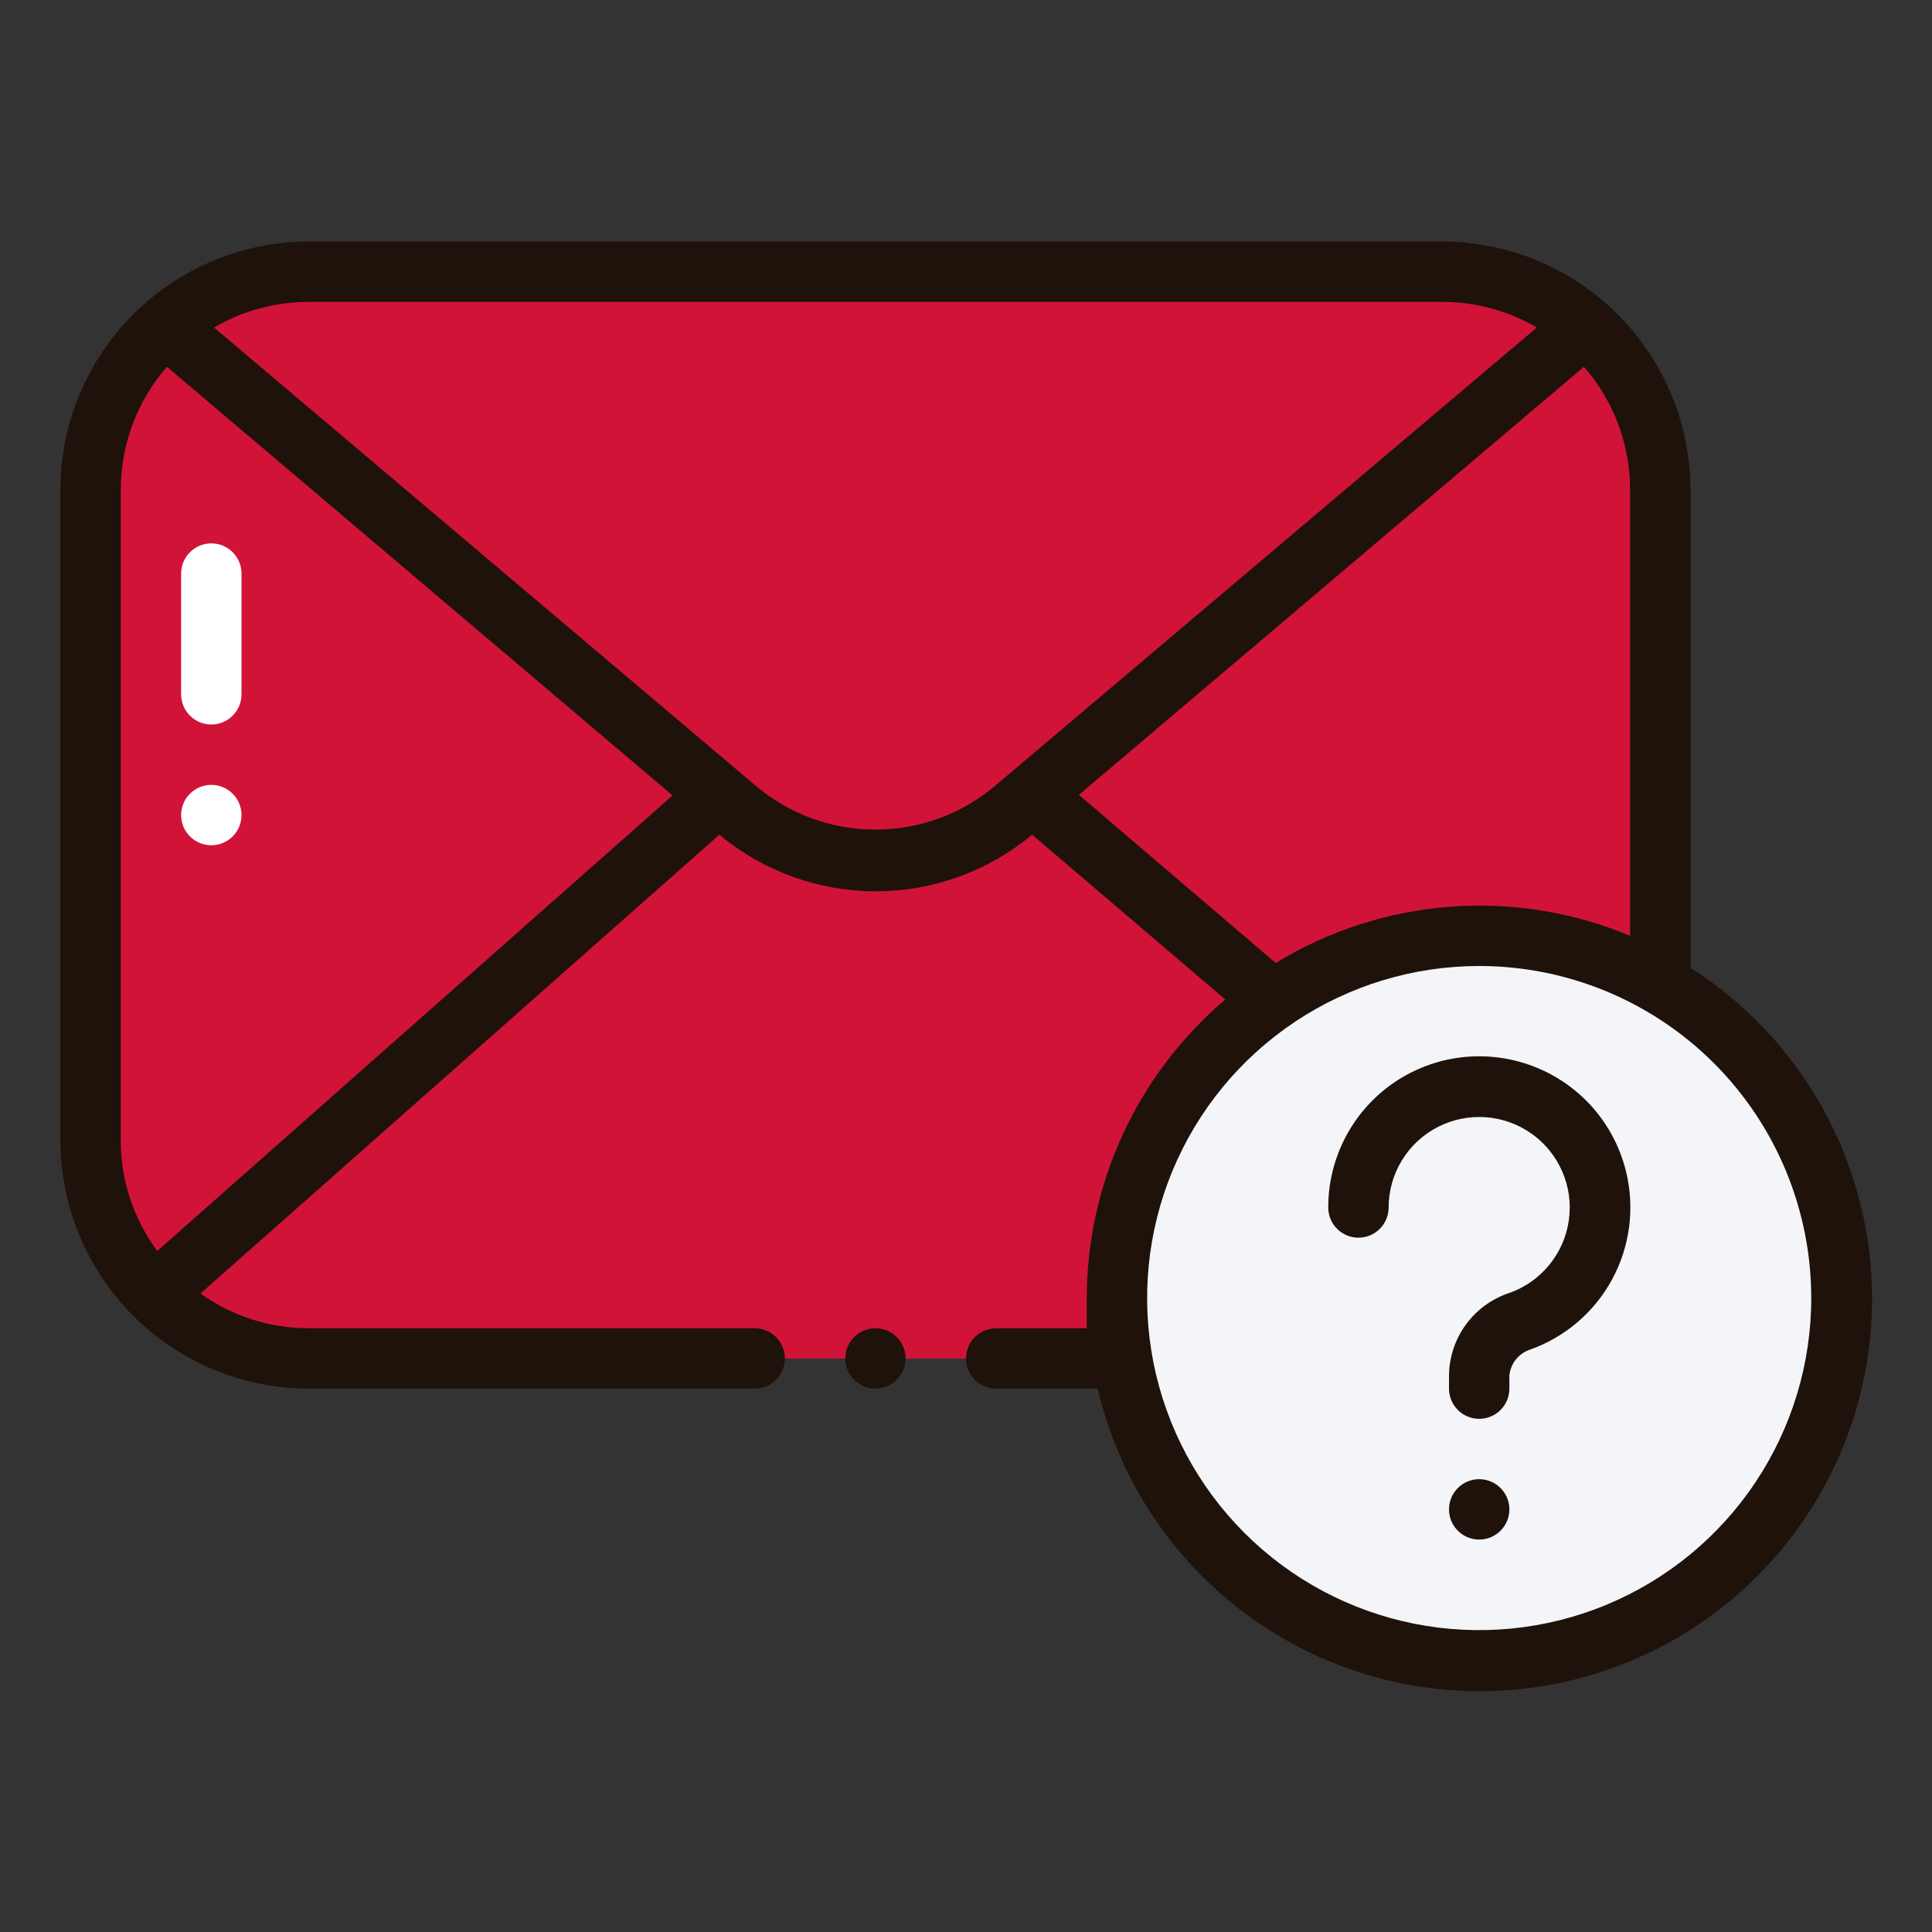 <svg width="64" height="64" viewBox="0 0 64 64" fill="none" xmlns="http://www.w3.org/2000/svg">
<rect x="0" y="0" width="64" height="64" fill="#333333" stroke="none"/>
<path d="M47.77 9H10.23C6.237 9 3 12.237 3 16.23V37.77C3 41.763 6.237 45 10.23 45H47.77C51.763 45 55 41.763 55 37.77V16.23C55 12.237 51.763 9 47.77 9Z" fill="#D21338"/>
<path d="M54.29 40.87L34.9 24.3C33.268 22.86 31.167 22.064 28.99 22.064C26.813 22.064 24.712 22.86 23.08 24.3L3.9 41.26C4.523 42.393 5.44 43.338 6.553 43.996C7.667 44.654 8.937 45.001 10.23 45H47.77C49.136 44.999 50.474 44.61 51.628 43.879C52.782 43.148 53.705 42.105 54.29 40.87V40.87Z" fill="#D21338"/>
<path d="M53.19 42.56C52.514 43.328 51.681 43.943 50.748 44.364C49.816 44.785 48.803 45.002 47.78 45H10.22C9.27 45.001 8.328 44.814 7.451 44.448C6.574 44.082 5.778 43.546 5.11 42.87L24.41 25.8C25.683 24.694 27.313 24.085 29 24.085C30.687 24.085 32.317 24.694 33.59 25.8L53.19 42.56Z" fill="#D21338"/>
<path d="M49 29C45.287 29 41.726 30.475 39.1 33.1C36.475 35.726 35 39.287 35 43C35.008 43.669 35.061 44.338 35.16 45H47.77C49.688 45 51.526 44.238 52.882 42.882C54.238 41.526 55 39.688 55 37.77V30.37C53.128 29.47 51.077 29.002 49 29V29Z" fill="#D21338"/>
<path d="M49 55C55.627 55 61 49.627 61 43C61 36.373 55.627 31 49 31C42.373 31 37 36.373 37 43C37 49.627 42.373 55 49 55Z" fill="#F3F5F9"/>
<path d="M47.77 9H10.23C9.023 9 7.836 9.302 6.775 9.878C5.715 10.454 4.816 11.287 4.16 12.3L23.07 28.3C24.726 29.706 26.828 30.479 29 30.479C31.172 30.479 33.274 29.706 34.93 28.3L53.84 12.3C53.184 11.287 52.285 10.454 51.225 9.878C50.164 9.302 48.977 9 47.77 9Z" fill="#D21338"/>
<path d="M52.53 10.78L33.64 26.78C32.342 27.874 30.698 28.474 29 28.474C27.302 28.474 25.658 27.874 24.36 26.78L5.47 10.78C6.783 9.626 8.472 8.993 10.22 9H47.78C49.528 8.993 51.217 9.626 52.53 10.78V10.78Z" fill="#D21338"/>
<path d="M8 19C8 18.448 7.552 18 7 18C6.448 18 6 18.448 6 19V23C6 23.552 6.448 24 7 24C7.552 24 8 23.552 8 23V19Z" fill="white"/>
<path d="M7 28C7.552 28 8 27.552 8 27C8 26.448 7.552 26 7 26C6.448 26 6 26.448 6 27C6 27.552 6.448 28 7 28Z" fill="white"/>
<path d="M49 51C49.552 51 50 50.552 50 50C50 49.448 49.552 49 49 49C48.448 49 48 49.448 48 50C48 50.552 48.448 51 49 51Z" fill="#1E120B"/>
<path d="M44 40C44 40.265 44.105 40.52 44.293 40.707C44.48 40.895 44.735 41 45 41C45.265 41 45.52 40.895 45.707 40.707C45.895 40.52 46 40.265 46 40C46 39.45 46.152 38.911 46.438 38.441C46.724 37.971 47.133 37.589 47.622 37.337C48.11 37.084 48.659 36.971 49.208 37.009C49.756 37.047 50.284 37.235 50.733 37.553C51.182 37.87 51.535 38.305 51.753 38.81C51.972 39.314 52.047 39.869 51.971 40.414C51.896 40.959 51.672 41.472 51.324 41.898C50.977 42.324 50.519 42.647 50 42.83C49.422 43.02 48.918 43.387 48.559 43.878C48.201 44.37 48.005 44.962 48 45.57V46C48 46.265 48.105 46.52 48.293 46.707C48.48 46.895 48.735 47 49 47C49.265 47 49.52 46.895 49.707 46.707C49.895 46.52 50 46.265 50 46V45.57C50.017 45.376 50.091 45.191 50.212 45.038C50.332 44.886 50.495 44.772 50.68 44.71C51.844 44.297 52.814 43.468 53.403 42.382C53.992 41.296 54.158 40.031 53.87 38.83C53.655 37.932 53.196 37.111 52.543 36.457C51.889 35.804 51.068 35.345 50.17 35.13C49.434 34.953 48.668 34.945 47.928 35.107C47.189 35.27 46.496 35.597 45.902 36.066C45.308 36.535 44.828 37.133 44.499 37.814C44.169 38.496 43.999 39.243 44 40Z" fill="#1E120B"/>
<path d="M10.23 46H25C25.265 46 25.52 45.895 25.707 45.707C25.895 45.52 26 45.265 26 45C26 44.735 25.895 44.48 25.707 44.293C25.52 44.105 25.265 44 25 44H10.23C8.943 44.001 7.687 43.599 6.64 42.85L23.83 27.65C25.284 28.862 27.117 29.526 29.01 29.526C30.903 29.526 32.736 28.862 34.19 27.65L40.59 33.11C39.154 34.328 38.001 35.843 37.208 37.55C36.416 39.258 36.003 41.117 36 43V44H33C32.735 44 32.48 44.105 32.293 44.293C32.105 44.48 32 44.735 32 45C32 45.265 32.105 45.52 32.293 45.707C32.48 45.895 32.735 46 33 46H36.36C36.848 48.074 37.838 49.997 39.243 51.598C40.649 53.2 42.426 54.431 44.42 55.185C46.413 55.938 48.561 56.19 50.674 55.917C52.787 55.646 54.802 54.858 56.539 53.625C58.277 52.392 59.685 50.75 60.639 48.845C61.593 46.94 62.064 44.829 62.011 42.699C61.957 40.569 61.381 38.484 60.333 36.629C59.285 34.774 57.797 33.205 56 32.06V16.23C55.997 14.048 55.129 11.956 53.587 10.413C52.044 8.871 49.952 8.003 47.77 8H10.23C8.048 8.003 5.956 8.871 4.413 10.413C2.871 11.956 2.003 14.048 2 16.23V37.77C2.003 39.952 2.871 42.044 4.413 43.587C5.956 45.129 8.048 45.997 10.23 46ZM60 43C60 45.176 59.355 47.302 58.146 49.111C56.938 50.92 55.219 52.33 53.209 53.163C51.2 53.995 48.988 54.213 46.854 53.789C44.72 53.364 42.76 52.317 41.222 50.778C39.683 49.24 38.636 47.28 38.211 45.146C37.787 43.012 38.005 40.8 38.837 38.791C39.67 36.781 41.08 35.062 42.889 33.854C44.698 32.645 46.824 32 49 32C51.917 32 54.715 33.159 56.778 35.222C58.841 37.285 60 40.083 60 43ZM54 16.23V31C52.111 30.211 50.063 29.881 48.022 30.037C45.981 30.194 44.006 30.832 42.26 31.9L35.74 26.33L52.47 12.15C53.457 13.28 54.001 14.73 54 16.23V16.23ZM47.77 10C48.874 9.999 49.958 10.292 50.91 10.85L33 26C31.887 26.956 30.468 27.482 29 27.482C27.532 27.482 26.113 26.956 25 26L7.09 10.85C8.042 10.292 9.126 9.999 10.23 10H47.77ZM4 16.23C4 14.73 4.543 13.28 5.53 12.15L22.28 26.35L5.21 41.44C4.422 40.379 3.998 39.092 4 37.77V16.23Z" fill="#1E120B"/>
<path d="M29 46C29.552 46 30 45.552 30 45C30 44.448 29.552 44 29 44C28.448 44 28 44.448 28 45C28 45.552 28.448 46 29 46Z" fill="#1E120B"/>
</svg>
